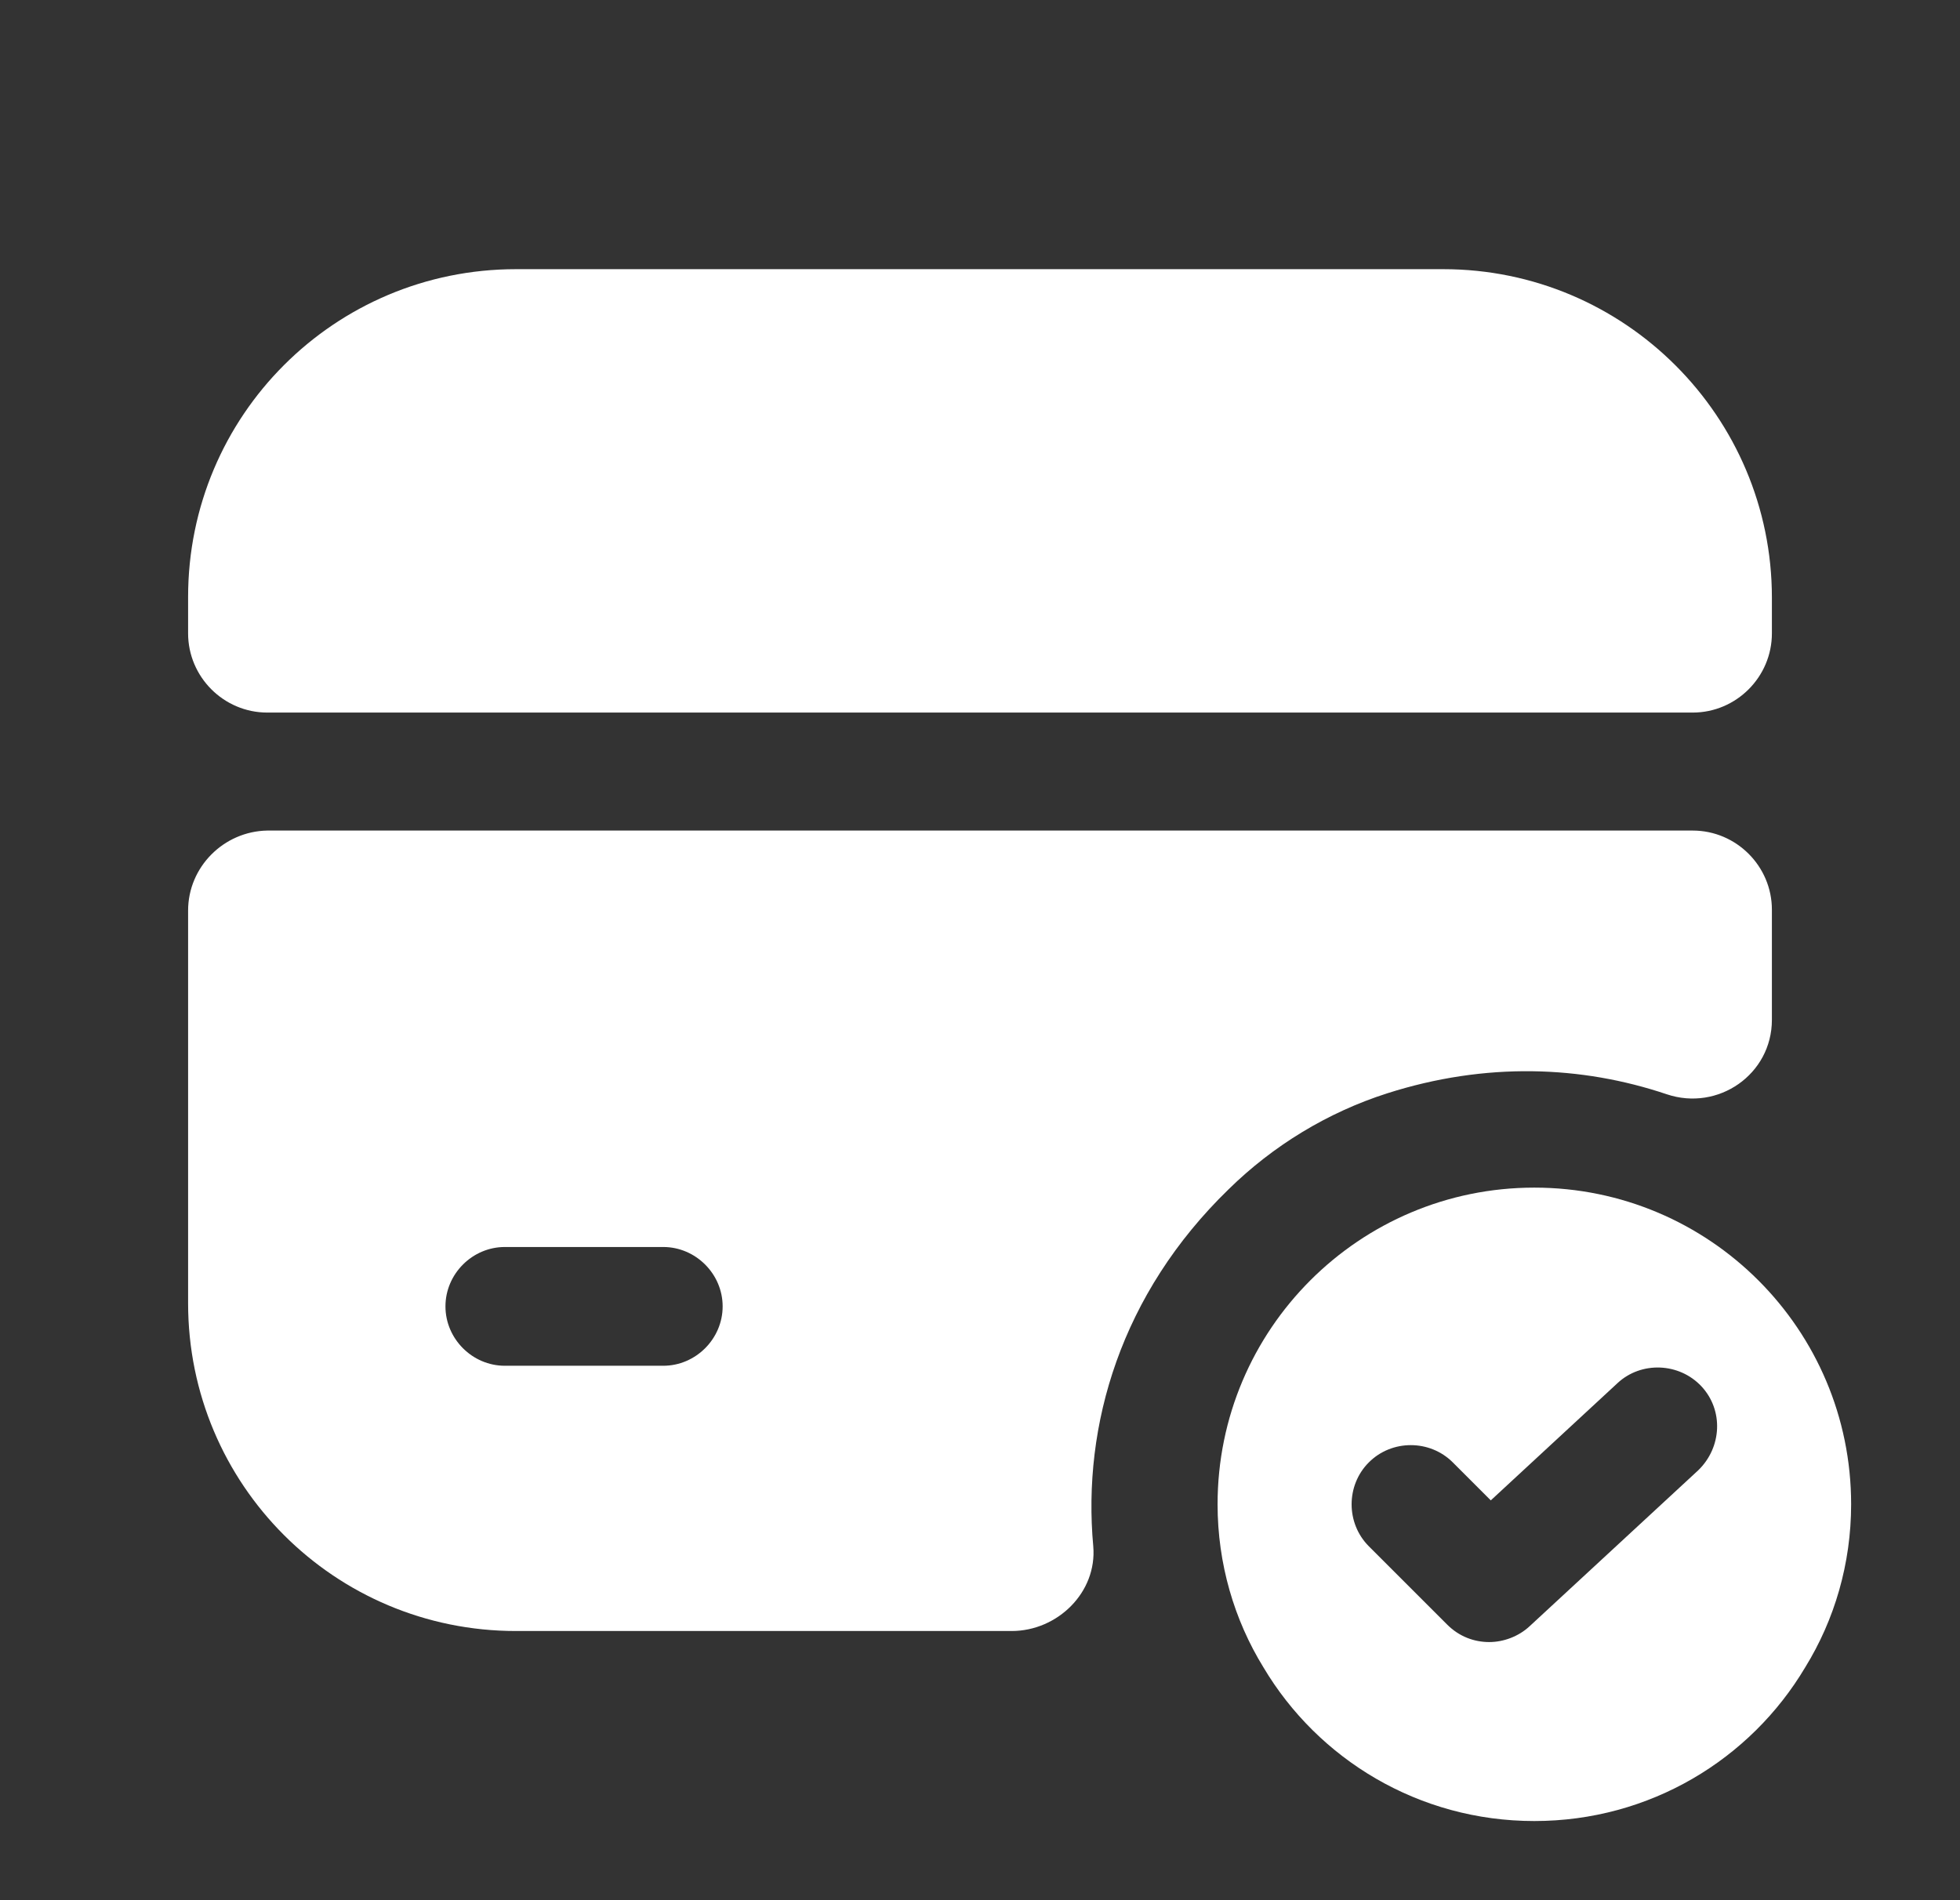 <svg width="33" height="32" viewBox="0 0 33 32" fill="none" xmlns="http://www.w3.org/2000/svg">
<rect x="0" y="0" width="33" height="32" fill="#333333" stroke="none"/>
<path d="M25.833 20C22.887 20 20.5 22.387 20.5 25.333C20.5 26.333 20.78 27.28 21.273 28.08C22.193 29.627 23.887 30.667 25.833 30.667C27.78 30.667 29.473 29.627 30.393 28.08C30.887 27.28 31.167 26.333 31.167 25.333C31.167 22.387 28.78 20 25.833 20ZM28.593 24.76L25.753 27.387C25.567 27.56 25.313 27.653 25.073 27.653C24.82 27.653 24.567 27.56 24.367 27.36L23.047 26.04C22.66 25.653 22.66 25.013 23.047 24.627C23.433 24.24 24.073 24.24 24.46 24.627L25.1 25.267L27.233 23.293C27.633 22.92 28.273 22.947 28.647 23.347C29.02 23.747 28.993 24.373 28.593 24.76Z" fill="white"/>
<path d="M29.833 10.066V10.666C29.833 11.4 29.233 12 28.5 12H4.5C3.767 12 3.167 11.4 3.167 10.666V10.053C3.167 7 5.633 4.533 8.687 4.533H24.3C27.353 4.533 29.833 7.013 29.833 10.066Z" fill="white"/>
<path d="M3.167 15.334V21.947C3.167 25 5.633 27.467 8.687 27.467H17.033C17.807 27.467 18.473 26.814 18.407 26.04C18.22 24 18.873 21.787 20.687 20.027C21.433 19.294 22.353 18.733 23.353 18.413C25.02 17.88 26.633 17.947 28.06 18.427C28.927 18.72 29.833 18.093 29.833 17.174V15.32C29.833 14.587 29.233 13.987 28.5 13.987H4.5C3.767 14 3.167 14.6 3.167 15.334ZM11.167 23H8.5C7.953 23 7.5 22.547 7.5 22C7.5 21.453 7.953 21 8.5 21H11.167C11.713 21 12.167 21.453 12.167 22C12.167 22.547 11.713 23 11.167 23Z" fill="white"/>
</svg>
